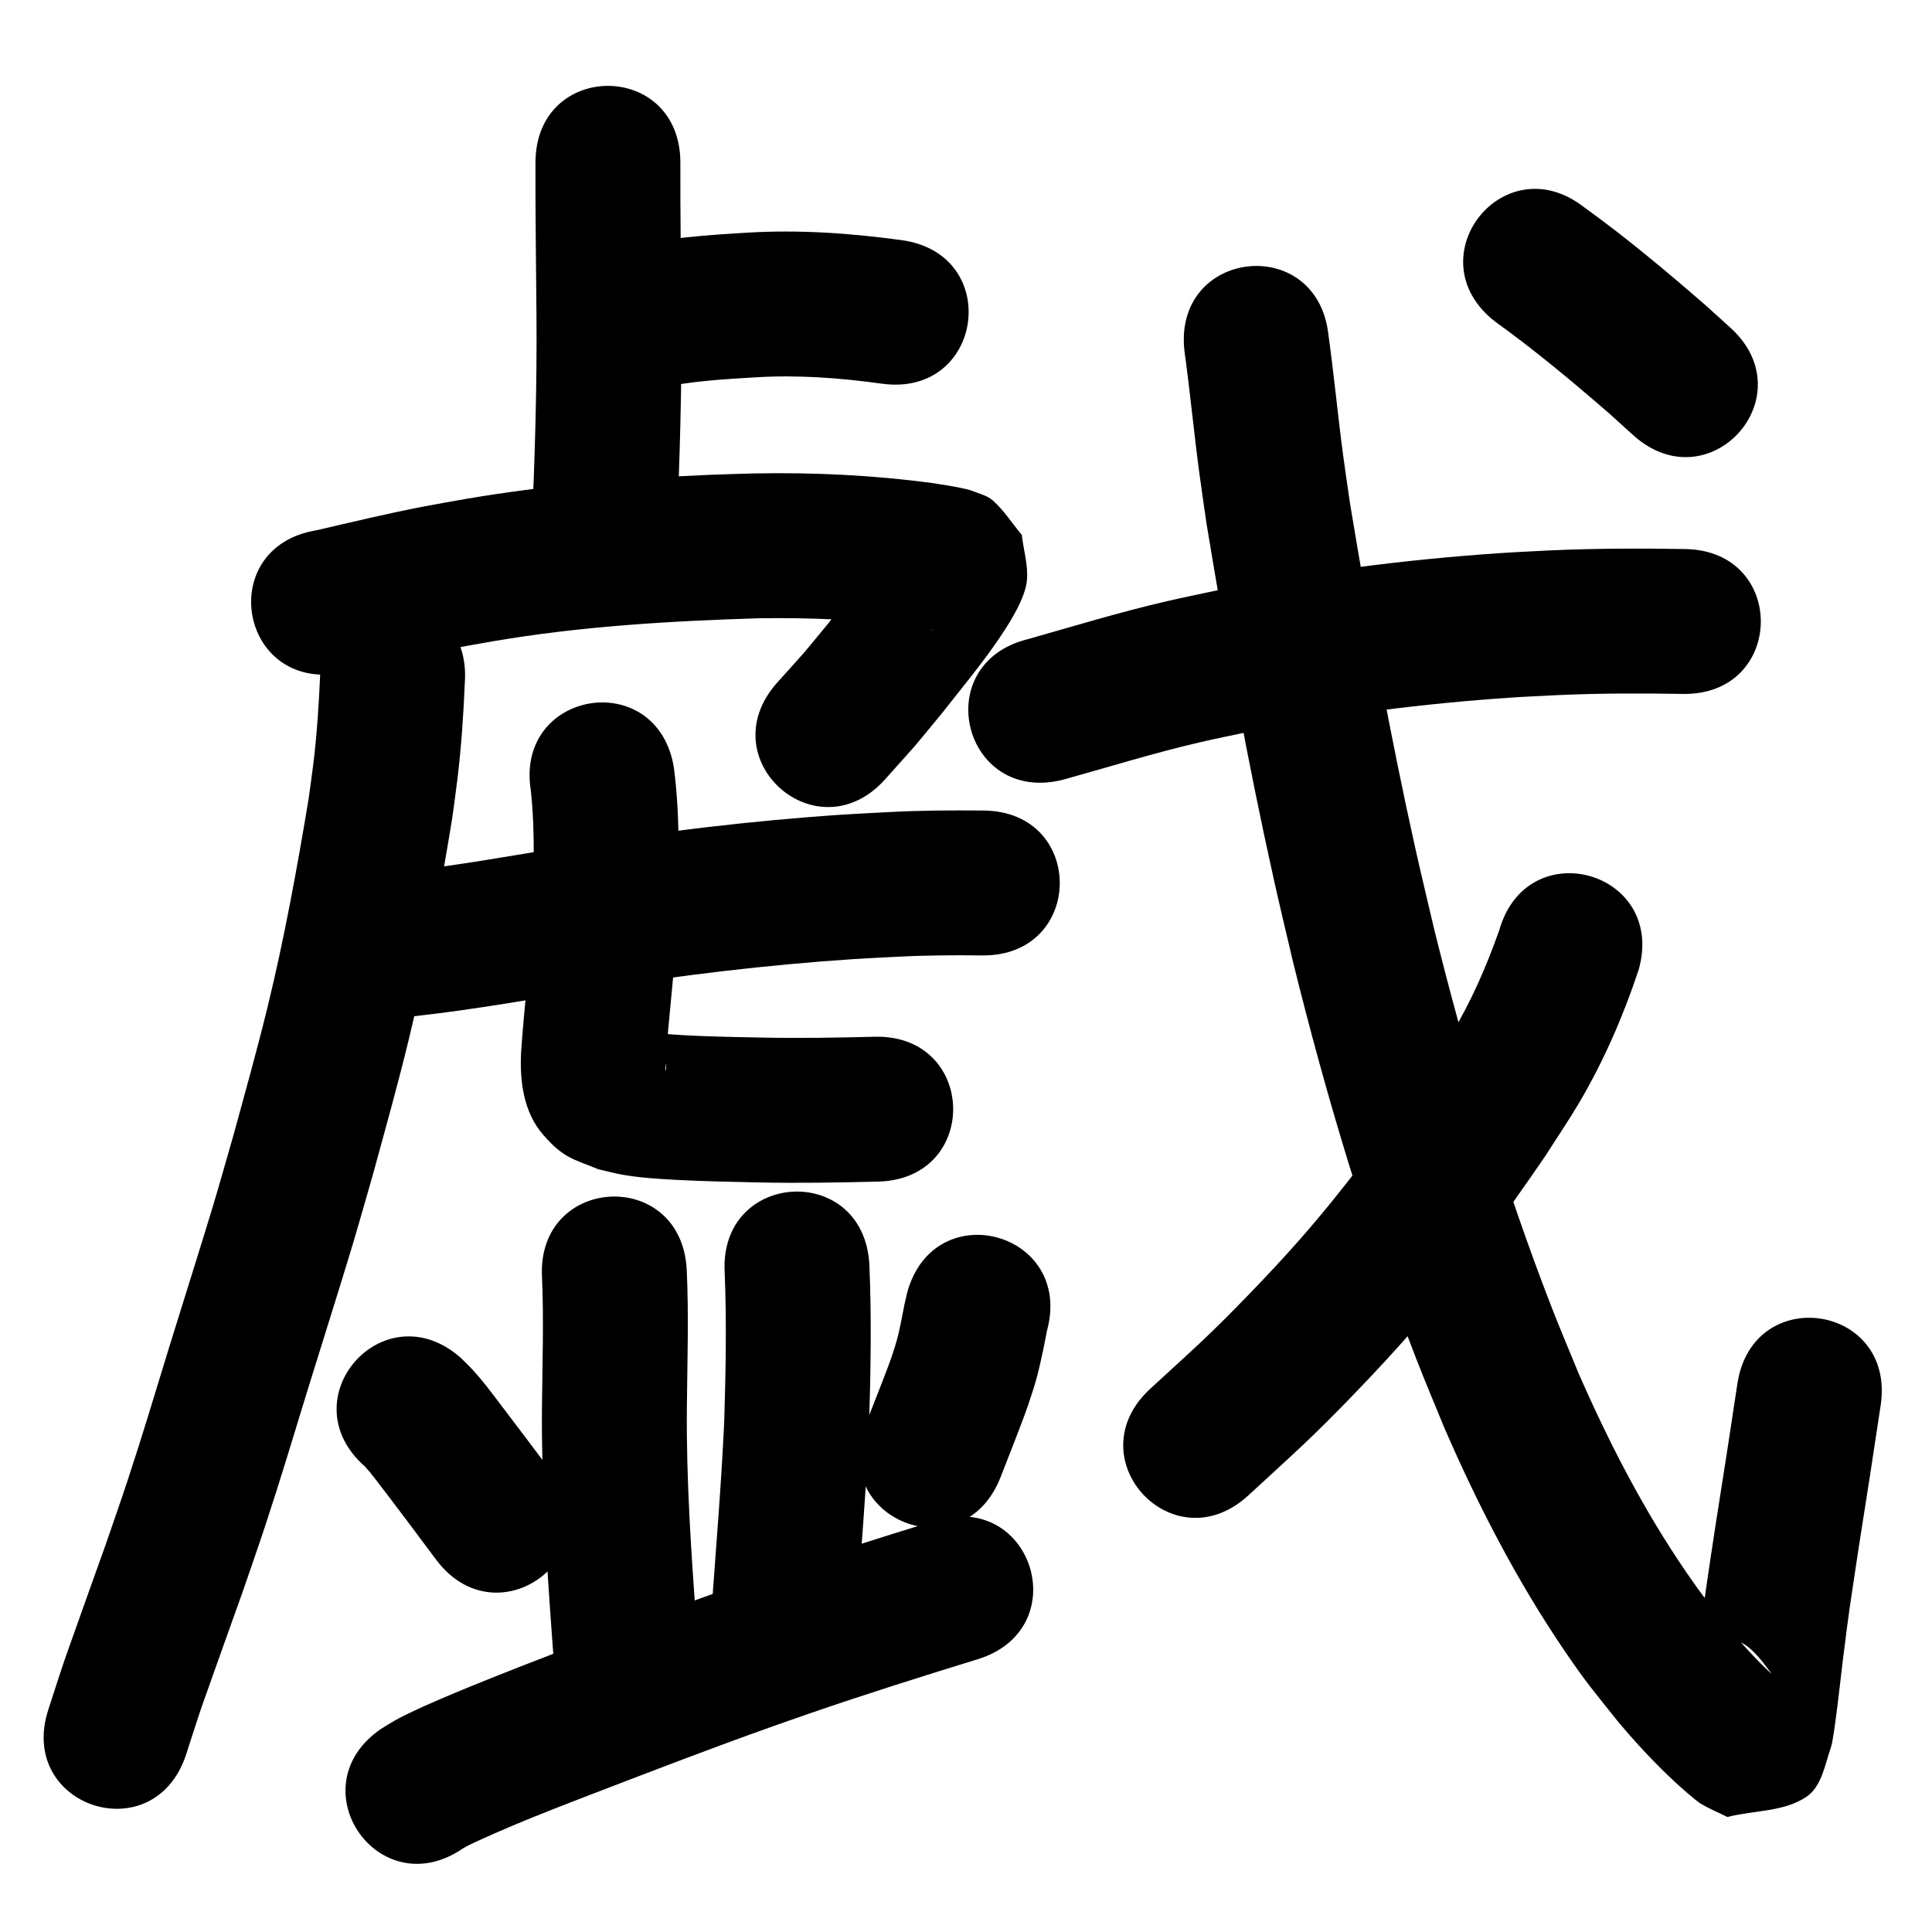 <?xml version="1.0" ?>
<svg xmlns="http://www.w3.org/2000/svg" width="1000" height="1000">
<path d="m 277.161,84.222 c -0.105,26.246 0.338,52.49 0.513,78.735 0.313,36.908 -0.835,73.805 -2.451,110.672 -2.316,52.982 72.613,56.257 74.928,3.275 v 0 c 1.662,-38.125 2.847,-76.281 2.521,-114.449 -0.175,-26.078 -0.614,-52.153 -0.511,-78.232 0,-53.033 -75,-53.033 -75,0 z"/>
<path d="m 341.678,200.647 c 16.317,-3.322 32.959,-4.414 49.548,-5.352 21.841,-1.321 43.641,0.307 65.264,3.306 52.539,7.222 62.752,-67.079 10.213,-74.301 v 0 c -26.539,-3.621 -53.001,-5.48 -79.804,-3.88 -20.788,1.224 -41.646,2.736 -62.049,7.139 -51.681,11.9 -34.852,84.987 16.828,73.088 z"/>
<path d="m 175.915,348.496 c 19.596,-4.176 39.009,-9.144 58.699,-12.896 6.788,-1.293 13.605,-2.433 20.407,-3.649 45.466,-7.788 91.572,-10.519 137.613,-11.931 26.741,-0.406 53.542,0.699 80.047,4.366 3.399,0.761 6.98,0.835 10.34,1.813 0.213,0.062 -0.453,-0.004 -0.659,-0.085 -2.72,-1.077 -5.853,-1.505 -8.098,-3.381 -5.138,-4.293 -9.079,-9.843 -13.618,-14.764 -25.366,-0.668 3.519,-18.662 -2.46,-24.079 -1.362,-1.234 -2.052,3.051 -3.12,4.546 -2.063,2.888 -4.127,5.777 -6.273,8.604 -1.468,1.933 -19.601,25.035 -20.007,25.552 -16.818,20.322 -8.003,10.061 -26.505,30.732 -35.318,39.562 20.631,89.509 55.949,49.947 v 0 c 20.777,-23.327 10.949,-11.838 29.569,-34.394 10.388,-13.245 21.287,-26.263 30.618,-40.297 4.984,-7.496 12.344,-19.339 13.124,-28.279 0.684,-7.841 -1.774,-15.641 -2.661,-23.462 -4.999,-5.93 -9.196,-12.642 -14.998,-17.789 -2.936,-2.604 -7.032,-3.504 -10.668,-4.98 -1.497,-0.608 -3.112,-0.877 -4.684,-1.251 -5.181,-1.23 -10.483,-1.876 -15.728,-2.748 -30.642,-4.124 -61.585,-5.615 -92.497,-5.017 -7.788,0.245 -15.58,0.405 -23.365,0.734 -41.902,1.769 -83.786,5.365 -125.162,12.34 -7.4,1.331 -14.815,2.579 -22.2,3.993 -18.775,3.596 -37.347,8.097 -55.969,12.389 -52.315,8.7 -40.011,82.684 12.303,73.984 z"/>
<path d="m 165.775,348.005 c -0.694,15.762 -1.664,31.51 -3.572,47.179 -0.754,6.194 -1.67,12.368 -2.505,18.552 -5.969,35.945 -12.515,71.831 -21.146,107.246 -5.519,22.647 -11.822,45.029 -17.975,67.508 -3.441,11.889 -6.775,23.809 -10.322,35.667 -4.289,14.338 -18.213,58.657 -22.587,72.815 -8.384,27.135 -13.119,43.546 -21.949,70.296 -3.567,10.806 -7.368,21.533 -11.052,32.299 -1.45,4.056 -18.983,53.022 -20.864,58.524 -3.031,8.867 -5.839,17.81 -8.758,26.715 -16.5,50.401 54.777,73.736 71.277,23.335 v 0 c 2.717,-8.313 5.323,-16.664 8.152,-24.939 1.715,-5.017 20.124,-56.474 21.159,-59.37 3.849,-11.267 7.818,-22.493 11.548,-33.8 8.991,-27.253 13.583,-43.213 22.09,-70.743 5.014,-16.229 18.204,-58.141 23.03,-74.287 3.649,-12.207 7.079,-24.479 10.618,-36.718 6.62,-24.208 12.849,-46.288 18.765,-70.664 9.129,-37.616 16.102,-75.723 22.349,-113.911 0.922,-6.916 1.936,-13.821 2.767,-20.749 1.975,-16.473 3.09,-33.026 3.784,-49.597 3.787,-52.898 -71.022,-58.253 -74.809,-5.355 z"/>
<path d="m 215.821,525.839 c 30.73,-3.459 61.204,-8.926 91.709,-13.941 44.502,-7.027 89.291,-12.501 134.258,-15.466 7.453,-0.491 14.917,-0.806 22.376,-1.21 14.726,-0.774 29.466,-0.867 44.205,-0.699 53.03,0.553 53.812,-74.443 0.782,-74.996 v 0 c -16.36,-0.157 -32.721,-0.069 -49.066,0.806 -8.011,0.439 -16.028,0.785 -24.034,1.318 -47.12,3.136 -94.055,8.863 -140.688,16.239 -29.066,4.779 -58.101,10.005 -87.374,13.358 -52.743,5.539 -44.909,80.129 7.834,74.59 z"/>
<path d="m 274.774,409.341 c 2.33,22.072 1.453,44.339 0.558,66.467 -1.104,22.994 -4.083,45.835 -5.614,68.795 -0.731,15.001 1.174,31.087 11.593,42.943 10.503,11.952 15.009,12.178 28.458,17.678 4.239,0.952 8.437,2.113 12.717,2.856 8.894,1.544 18.488,2.133 27.475,2.615 14.363,0.77 28.759,1.015 43.137,1.341 20.475,0.413 40.953,0.067 61.422,-0.445 53.016,-1.328 51.139,-76.304 -1.878,-74.976 v 0 c -19.279,0.484 -38.565,0.823 -57.849,0.441 -20.381,-0.459 -40.843,-0.602 -61.117,-2.919 2.242,2.359 6.728,7.051 7.578,8.334 1.431,2.16 2.314,4.66 3.094,7.131 0.418,1.324 0.417,2.752 0.466,4.139 0.004,0.118 -0.307,0.282 -0.314,0.164 -0.089,-1.461 0.037,-2.927 0.056,-4.39 1.52,-23.603 4.758,-47.072 5.715,-70.719 1.068,-27.115 2.015,-54.435 -1.46,-81.425 -8.463,-52.353 -82.502,-40.385 -74.039,11.968 z"/>
<path d="m 280.554,661.191 c 0.962,22.428 0.164,44.89 -0.035,67.327 -0.347,39.219 2.303,78.35 5.117,117.44 0.33,4.528 0.66,9.057 0.989,13.585 3.852,52.893 78.654,47.446 74.802,-5.447 v 0 c -0.328,-4.508 -0.657,-9.016 -0.985,-13.524 -2.67,-37.077 -5.242,-74.191 -4.926,-111.391 0.211,-24.048 1.061,-48.124 -0.078,-72.16 -2.948,-52.951 -77.832,-48.781 -74.884,4.17 z"/>
<path d="m 375.1,658.672 c 1.038,25.631 0.542,51.281 -0.239,76.91 -1.502,32.975 -4.306,65.873 -6.646,98.796 -3.76,52.9 71.052,58.217 74.811,5.317 v 0 c 2.412,-33.939 5.31,-67.854 6.8,-101.85 0.833,-27.812 1.354,-55.65 0.15,-83.461 -3.032,-52.946 -77.91,-48.658 -74.877,4.288 z"/>
<path d="m 188.932,759.1 c 2.217,2.527 2.568,2.873 5.084,6.128 10.722,13.876 21.193,27.965 31.69,42.012 31.749,42.48 91.824,-2.42 60.075,-44.899 v 0 c -8.788,-11.756 -17.635,-23.468 -26.522,-35.15 -5.422,-7.127 -8.759,-11.775 -14.687,-18.262 -1.963,-2.148 -4.104,-4.125 -6.156,-6.188 -39.851,-34.991 -89.336,21.368 -49.485,56.358 z"/>
<path d="m 469.556,669.031 c -0.474,2.09 -0.981,4.172 -1.421,6.27 -1.285,6.123 -2.224,12.182 -3.906,18.229 -2.537,9.118 -5.666,16.756 -9.116,25.661 -2.341,6.043 -4.726,12.069 -7.089,18.104 -19.328,49.385 50.513,76.72 69.842,27.334 v 0 c 3.273,-8.368 11.383,-28.808 14.322,-37.45 4.319,-12.7 5.308,-17.024 7.905,-29.129 0.659,-3.07 1.174,-6.169 1.809,-9.244 13.983,-51.156 -58.363,-70.931 -72.346,-19.775 z"/>
<path d="m 239.562,956.778 c 2.683,-1.516 2.927,-1.699 6.581,-3.384 25.825,-11.911 52.616,-21.758 79.12,-32.011 10.25,-3.896 20.484,-7.834 30.751,-11.687 23.489,-8.814 39.198,-14.596 62.898,-22.771 28.869,-9.958 57.969,-19.126 87.15,-28.115 50.681,-15.619 28.592,-87.292 -22.088,-71.674 v 0 c -30.158,9.298 -60.232,18.78 -90.067,29.08 -24.263,8.376 -40.528,14.361 -64.538,23.372 -10.406,3.905 -20.78,7.898 -31.17,11.847 -19.369,7.496 -34.198,13.126 -53.208,20.872 -10.114,4.121 -23.059,9.517 -33.172,14.402 -7.532,3.638 -8.362,4.318 -14.543,8.126 -43.8,29.901 -1.513,91.843 42.287,61.942 z"/>
<path d="m 550.029,403.636 c 23.855,-6.602 47.469,-13.994 71.606,-19.561 8.01,-1.847 16.074,-3.455 24.111,-5.183 45.047,-8.909 90.7,-14.75 136.514,-17.825 7.832,-0.526 15.676,-0.841 23.514,-1.261 21.732,-0.976 43.483,-0.999 65.227,-0.634 53.026,0.875 54.264,-74.115 1.238,-74.99 v 0 c -23.509,-0.382 -47.025,-0.348 -70.52,0.733 -8.471,0.463 -16.948,0.813 -25.412,1.388 -49.129,3.339 -98.081,9.655 -146.378,19.275 -8.803,1.905 -17.634,3.681 -26.408,5.716 -24.14,5.601 -47.815,12.828 -71.644,19.57 -51.456,12.835 -33.304,85.606 18.152,72.77 z"/>
<path d="m 613.061,181.587 c 2.885,20.808 4.845,41.731 7.615,62.554 1.196,8.992 2.553,17.963 3.829,26.944 10.2,61.734 21.277,123.38 34.9,184.462 3.16,14.169 6.586,28.277 9.879,42.415 17.154,69.373 37.681,138.042 63.509,204.714 4.727,12.203 9.861,24.244 14.791,36.366 17.405,40.044 37.507,79.029 62.069,115.188 11.412,16.801 15.387,21.244 27.579,36.557 9.377,11.24 19.369,21.969 30.107,31.921 2.126,1.97 10.434,9.405 13.271,11.069 4.33,2.541 8.995,4.46 13.492,6.691 13.641,-3.489 29.267,-2.568 40.923,-10.466 7.968,-5.399 9.583,-16.818 12.753,-25.906 1.617,-4.636 5.399,-39.361 5.782,-42.439 3.914,-31.461 3.563,-27.622 8.544,-60.917 7.612,-48.522 3.84,-24.103 11.314,-73.258 7.972,-52.43 -66.176,-63.704 -74.148,-11.274 v 0 c -7.448,48.987 -3.667,24.504 -11.343,73.45 -1.708,11.448 -3.518,22.88 -5.123,34.343 -2.744,19.599 -3.981,31.154 -6.208,50.006 -0.425,3.594 -4.848,10.113 -1.291,10.78 15.228,2.857 7.385,-69.674 44.009,-14.955 2.246,1.426 4.45,2.92 6.738,4.279 0.82,0.487 -1.592,-1.058 -2.331,-1.661 -1.56,-1.272 -3.074,-2.601 -4.56,-3.959 -8.343,-7.628 -16.073,-15.9 -23.354,-24.543 -10.201,-12.692 -13.609,-16.479 -23.195,-30.474 -22.049,-32.194 -39.946,-67.027 -55.57,-102.726 -4.633,-11.356 -9.46,-22.635 -13.899,-34.067 -24.749,-63.74 -44.378,-129.412 -60.818,-195.745 -3.19,-13.674 -6.509,-27.319 -9.569,-41.023 -13.267,-59.407 -24.029,-119.368 -34.002,-179.404 -1.21,-8.478 -2.499,-16.946 -3.63,-25.435 -2.74,-20.568 -4.658,-41.238 -7.526,-61.79 -5.869,-52.707 -80.409,-44.407 -74.539,8.301 z"/>
<path d="m 776.031,481.415 c -6.573,18.627 -14.431,36.722 -24.631,53.685 -4.599,7.649 -9.679,14.998 -14.519,22.497 -19.954,29.167 -40.947,57.629 -64.301,84.188 -8.334,9.477 -16.974,18.685 -25.739,27.765 -21.54,22.312 -28.938,28.525 -51.474,49.271 -38.989,35.949 11.85,91.088 50.84,55.139 v 0 c 24.185,-22.332 32.605,-29.456 55.706,-53.498 9.657,-10.051 19.169,-20.249 28.347,-30.74 25.329,-28.95 48.17,-59.911 69.79,-91.694 5.771,-9.079 11.851,-17.968 17.312,-27.235 12.785,-21.697 22.828,-44.866 30.77,-68.731 14.599,-50.984 -57.503,-71.631 -72.102,-20.647 z"/>
<path d="m 773.867,166.45 c 20.7,14.905 40.283,31.233 59.518,47.962 3.96,3.587 7.92,7.175 11.881,10.762 39.322,35.585 89.647,-20.024 50.325,-55.609 v 0 c -4.34,-3.924 -8.679,-7.848 -13.019,-11.771 -20.295,-17.614 -40.904,-34.878 -62.724,-50.595 -41.897,-32.514 -87.878,26.738 -45.981,59.251 z"/>
</svg>
